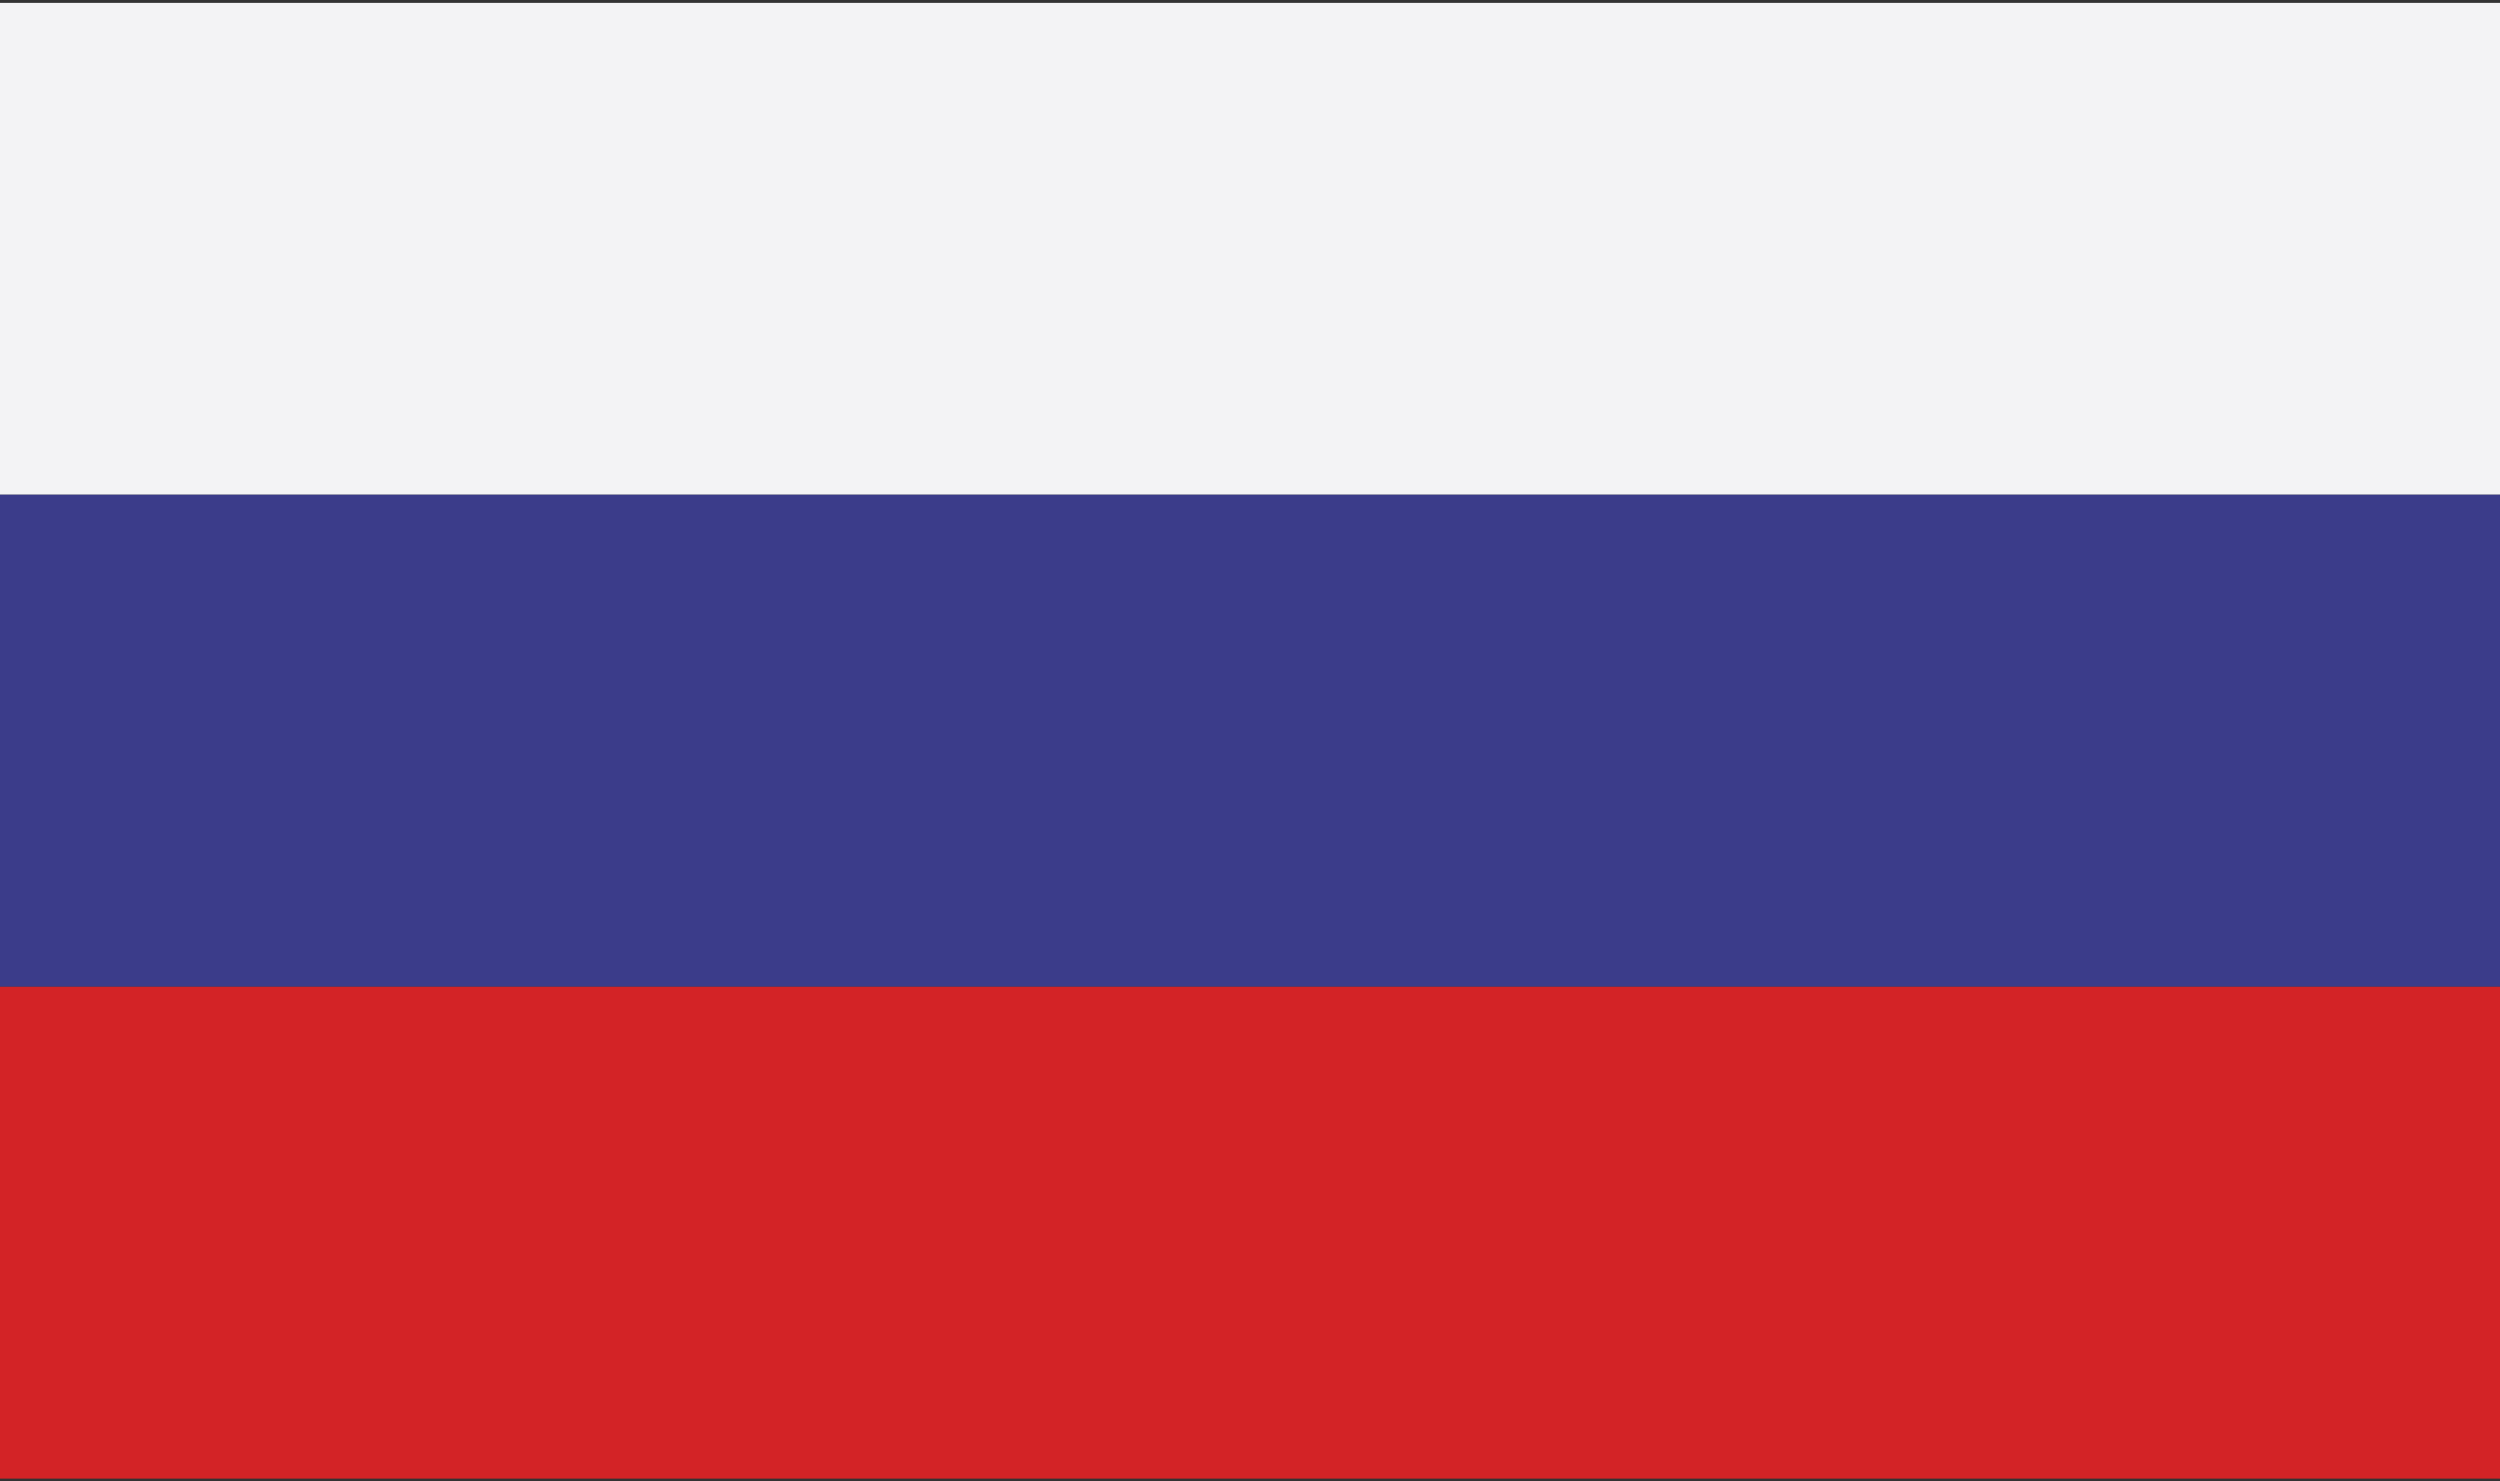<svg viewBox="0 0 27 16" fill="none" xmlns="http://www.w3.org/2000/svg">
<rect x="0" y="0" width="27" height="16" fill="#333333" stroke="none"/>
<g clip-path="url(#clip0)">
<path fill-rule="evenodd" clip-rule="evenodd" d="M0 5.343H27V0.031H0V5.343Z" fill="#F3F3F5"/>
<path fill-rule="evenodd" clip-rule="evenodd" d="M0 10.657H27V5.343H0V10.657Z" fill="#3B3C8A"/>
<path fill-rule="evenodd" clip-rule="evenodd" d="M0 15.969H27V10.657H0V15.969Z" fill="#D32326"/>
</g>
<defs>
<clipPath id="clip0">
<rect width="27" height="16" fill="white"/>
</clipPath>
</defs>
</svg>
